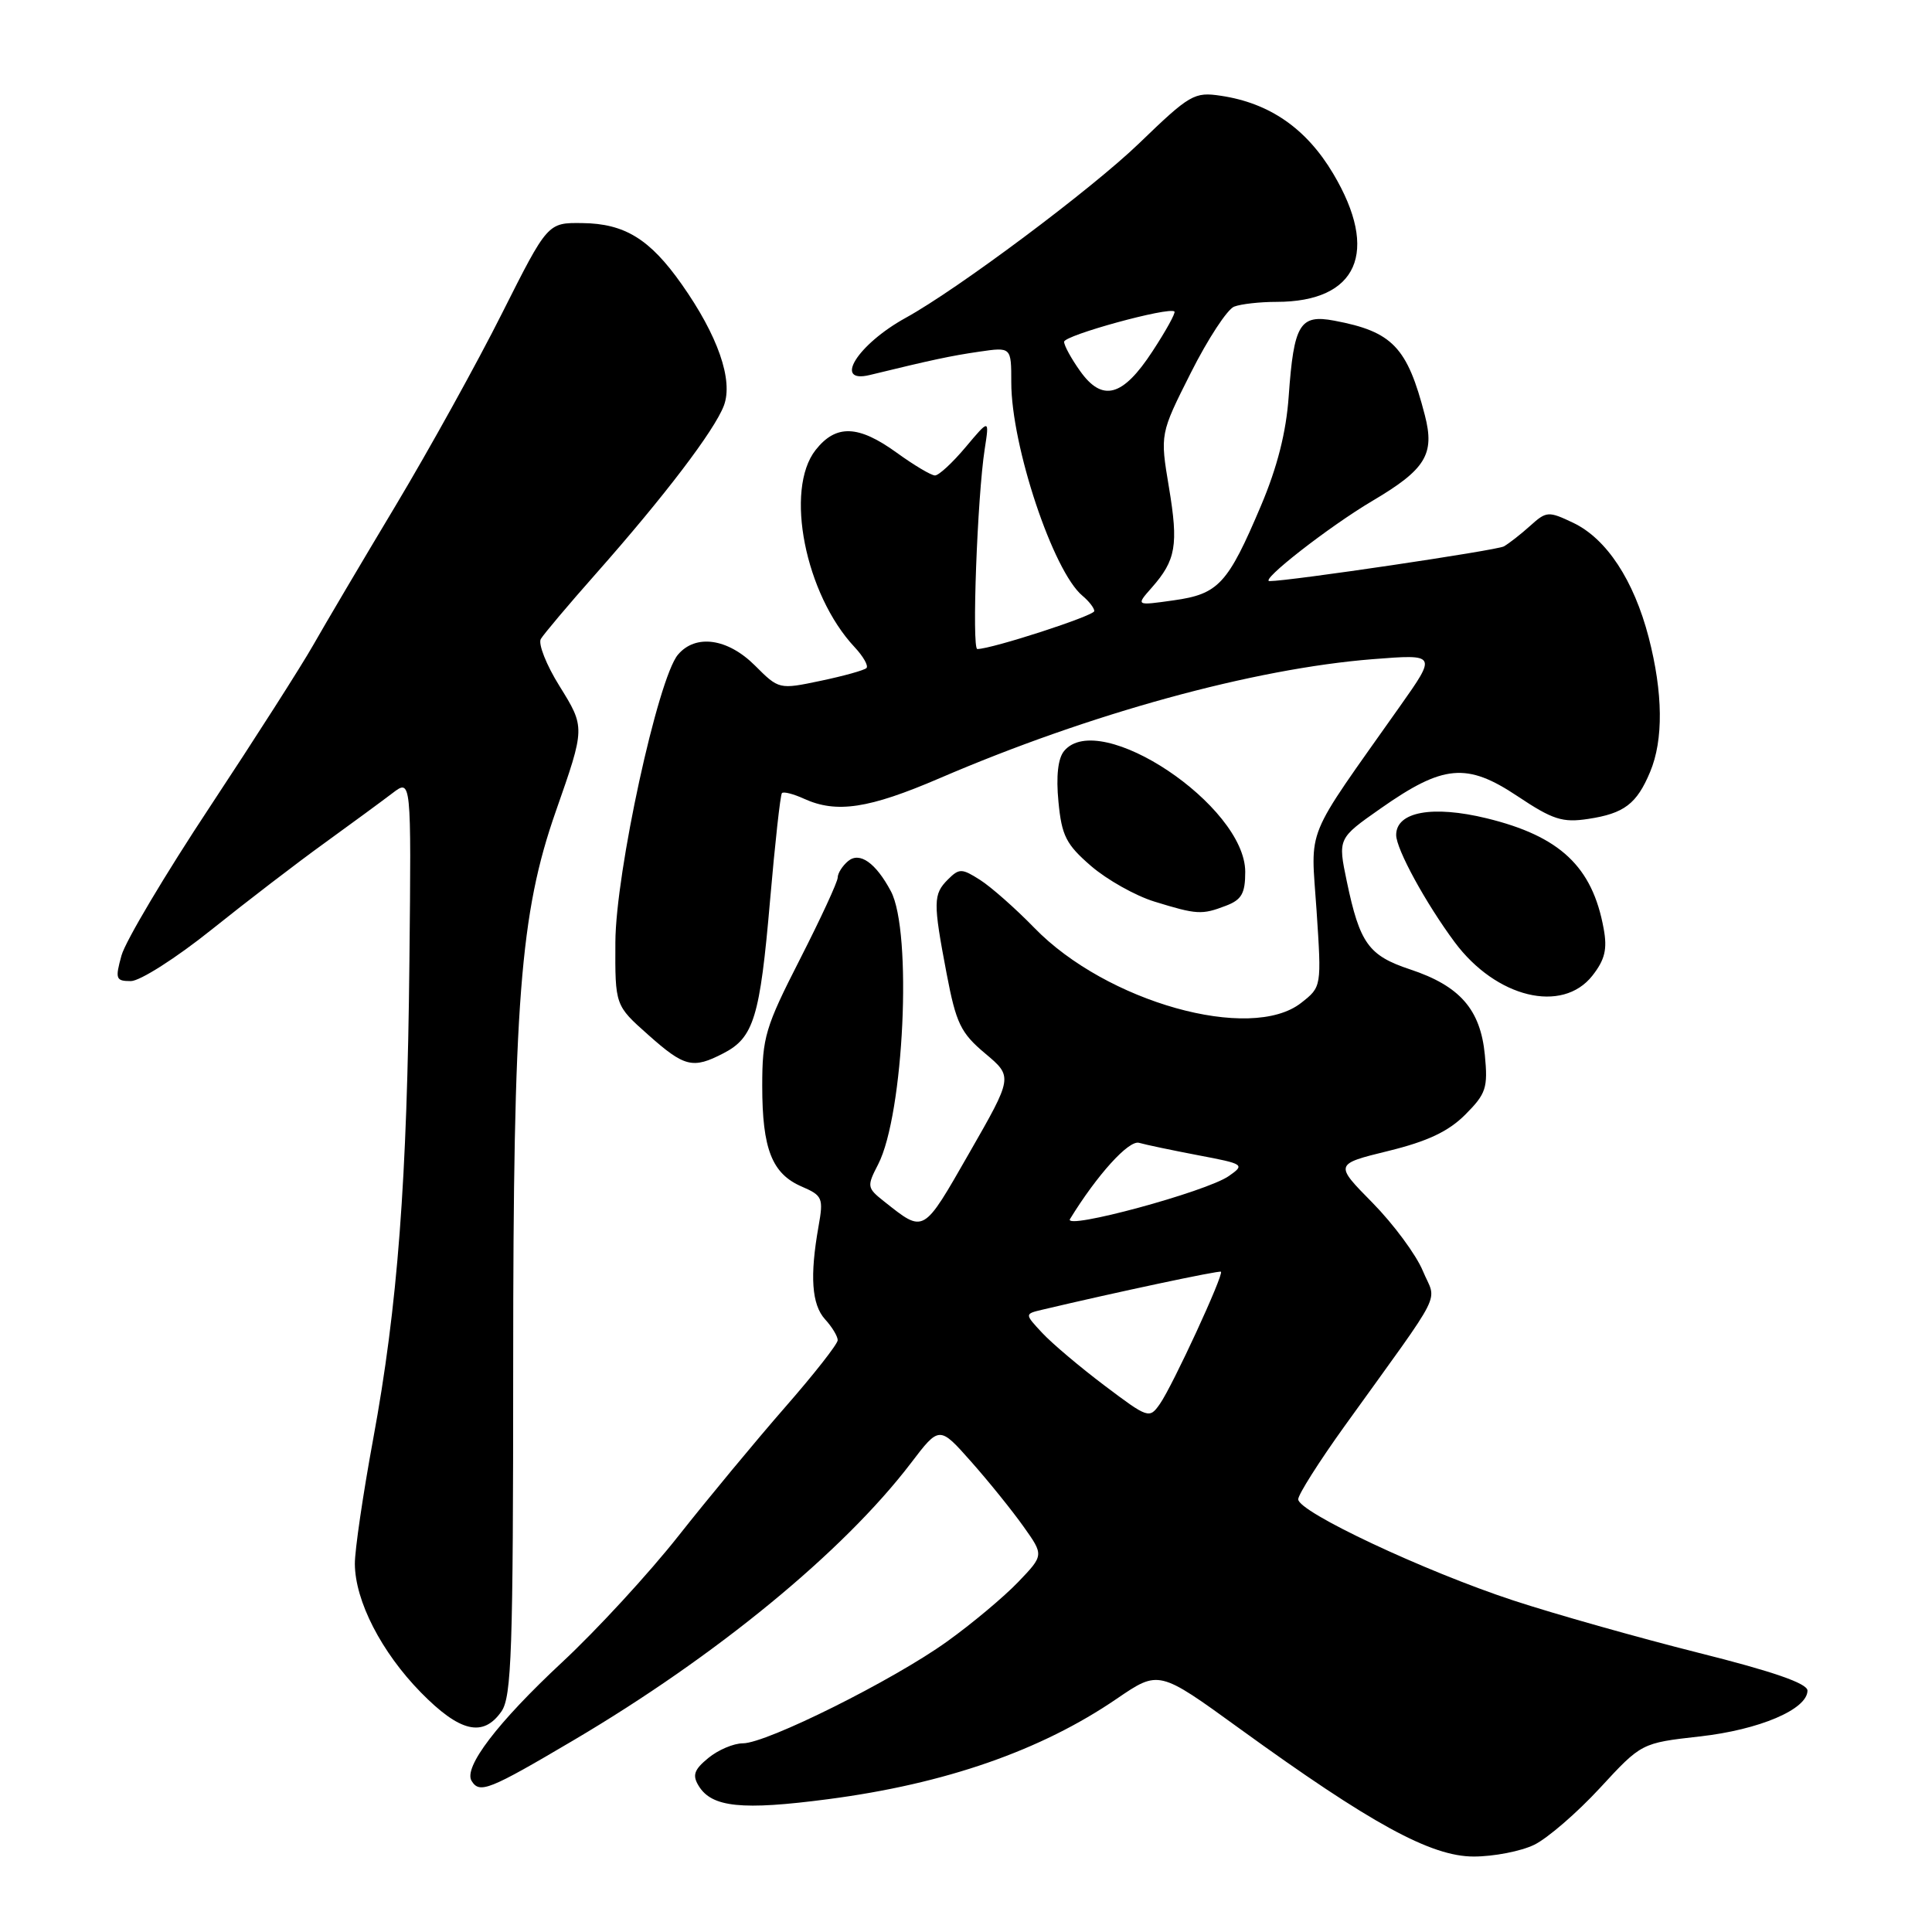 <?xml version="1.0" encoding="UTF-8" standalone="no"?>
<!DOCTYPE svg PUBLIC "-//W3C//DTD SVG 1.1//EN" "http://www.w3.org/Graphics/SVG/1.1/DTD/svg11.dtd" >
<svg xmlns="http://www.w3.org/2000/svg" xmlns:xlink="http://www.w3.org/1999/xlink" version="1.1" viewBox="0 0 256 256">
 <g >
 <path fill="currentColor"
d=" M 203.30 244.44 C 205.06 243.58 208.97 240.20 212.00 236.92 C 217.50 230.96 217.50 230.96 225.21 230.09 C 233.13 229.21 239.50 226.49 239.50 224.01 C 239.50 223.06 234.91 221.47 225.00 218.99 C 217.03 216.98 206.00 213.87 200.50 212.06 C 188.71 208.18 171.99 200.32 172.02 198.66 C 172.03 198.02 174.78 193.68 178.14 189.00 C 191.68 170.17 190.35 172.79 188.53 168.39 C 187.64 166.25 184.64 162.20 181.87 159.38 C 176.82 154.26 176.82 154.26 183.95 152.51 C 189.14 151.24 191.92 149.93 194.15 147.70 C 196.92 144.92 197.17 144.16 196.75 139.78 C 196.17 133.76 193.45 130.64 186.85 128.45 C 181.34 126.62 180.18 125.01 178.46 116.80 C 177.27 111.10 177.27 111.10 182.92 107.14 C 191.24 101.30 194.35 101.02 201.05 105.48 C 205.75 108.62 207.04 109.03 210.45 108.51 C 215.21 107.79 216.88 106.52 218.65 102.28 C 220.43 98.04 220.36 91.80 218.46 84.46 C 216.49 76.88 212.88 71.39 208.47 69.28 C 205.17 67.71 204.91 67.73 202.76 69.67 C 201.52 70.79 199.95 72.01 199.27 72.40 C 198.33 72.93 170.88 77.00 168.22 77.00 C 166.84 77.00 176.12 69.76 181.85 66.37 C 188.91 62.20 190.14 60.20 188.80 55.02 C 186.47 45.99 184.51 43.94 176.80 42.49 C 172.23 41.63 171.44 42.94 170.76 52.50 C 170.43 57.26 169.25 61.90 167.09 67.00 C 162.69 77.39 161.46 78.72 155.50 79.55 C 150.50 80.26 150.50 80.26 152.60 77.88 C 155.82 74.23 156.17 72.23 154.89 64.57 C 153.71 57.50 153.71 57.50 157.80 49.38 C 160.05 44.91 162.63 40.97 163.53 40.63 C 164.43 40.28 166.95 40.00 169.13 40.00 C 179.90 40.00 182.83 33.38 176.65 23.00 C 173.10 17.03 168.23 13.65 161.77 12.69 C 158.25 12.16 157.66 12.50 150.94 18.99 C 144.66 25.05 126.93 38.31 120.00 42.12 C 113.64 45.63 110.34 50.88 115.25 49.69 C 123.51 47.68 125.97 47.15 129.75 46.60 C 134.00 45.98 134.00 45.98 134.00 50.67 C 134.00 59.08 139.55 75.72 143.43 78.94 C 144.29 79.66 145.00 80.57 145.00 80.97 C 145.00 81.59 131.41 86.00 129.50 86.00 C 128.75 86.00 129.50 65.79 130.48 59.50 C 131.10 55.50 131.10 55.50 127.95 59.25 C 126.22 61.31 124.40 63.00 123.89 63.00 C 123.39 63.00 121.12 61.65 118.84 60.00 C 113.73 56.30 110.77 56.20 108.07 59.63 C 103.94 64.88 106.69 78.76 113.24 85.75 C 114.39 86.98 115.10 88.23 114.81 88.52 C 114.53 88.81 111.80 89.57 108.75 90.21 C 103.23 91.37 103.21 91.36 100.03 88.18 C 96.42 84.58 92.17 83.98 89.83 86.75 C 87.18 89.89 81.58 115.60 81.54 124.86 C 81.50 133.22 81.50 133.22 85.88 137.11 C 90.70 141.40 91.80 141.67 95.85 139.57 C 99.88 137.50 100.70 134.79 102.03 119.38 C 102.69 111.75 103.40 105.31 103.61 105.09 C 103.82 104.86 105.14 105.20 106.54 105.84 C 110.85 107.80 115.13 107.15 124.50 103.12 C 144.44 94.54 166.10 88.59 181.94 87.34 C 190.38 86.68 190.38 86.68 185.50 93.59 C 172.66 111.78 173.69 109.25 174.45 120.63 C 175.12 130.76 175.12 130.76 172.42 132.88 C 165.73 138.15 146.60 132.78 137.05 122.94 C 134.55 120.37 131.31 117.51 129.86 116.59 C 127.44 115.05 127.10 115.05 125.61 116.53 C 123.64 118.50 123.63 119.53 125.43 129.00 C 126.69 135.61 127.30 136.87 130.54 139.59 C 134.22 142.68 134.22 142.68 128.43 152.78 C 122.25 163.57 122.50 163.43 117.14 159.19 C 114.88 157.40 114.85 157.20 116.36 154.28 C 119.77 147.67 120.91 123.43 118.04 118.08 C 116.04 114.33 113.91 112.83 112.39 114.09 C 111.63 114.72 111.00 115.71 111.00 116.28 C 111.00 116.84 108.75 121.71 106.00 127.10 C 101.41 136.09 101.00 137.45 101.00 143.89 C 101.00 152.25 102.29 155.53 106.24 157.23 C 108.99 158.42 109.13 158.75 108.46 162.50 C 107.29 169.09 107.55 172.85 109.32 174.81 C 110.25 175.82 111.00 177.07 111.00 177.58 C 111.00 178.09 107.85 182.10 104.00 186.50 C 100.16 190.90 93.82 198.55 89.91 203.50 C 86.01 208.45 79.07 215.99 74.48 220.26 C 65.92 228.24 61.38 234.19 62.49 235.98 C 63.55 237.70 64.77 237.22 76.00 230.59 C 94.91 219.43 111.76 205.59 120.70 193.87 C 124.47 188.92 124.47 188.92 128.71 193.71 C 131.04 196.34 134.15 200.20 135.63 202.29 C 138.32 206.07 138.32 206.07 134.91 209.63 C 133.03 211.59 128.80 215.14 125.49 217.51 C 118.37 222.63 101.58 231.00 98.43 231.00 C 97.22 231.00 95.16 231.87 93.86 232.94 C 91.97 234.49 91.71 235.22 92.58 236.64 C 94.32 239.49 98.31 239.90 109.73 238.40 C 125.25 236.37 137.93 231.96 147.98 225.09 C 153.55 221.29 153.55 221.29 164.20 229.01 C 181.66 241.66 189.60 246.00 195.27 246.00 C 197.93 246.00 201.54 245.30 203.30 244.44 Z  M 66.44 226.78 C 67.79 224.85 68.00 218.77 68.00 180.71 C 68.00 132.80 68.91 121.03 73.65 107.50 C 77.55 96.36 77.55 96.41 74.12 90.88 C 72.39 88.11 71.29 85.31 71.66 84.67 C 72.04 84.03 75.33 80.12 78.98 76.00 C 88.07 65.72 94.67 57.04 95.92 53.74 C 97.18 50.38 95.13 44.47 90.31 37.64 C 86.11 31.68 82.77 29.62 77.16 29.56 C 72.57 29.50 72.57 29.50 66.53 41.50 C 63.22 48.10 56.86 59.58 52.42 67.00 C 47.97 74.42 43.05 82.75 41.49 85.50 C 39.93 88.25 33.79 97.86 27.85 106.85 C 21.90 115.84 16.62 124.72 16.10 126.60 C 15.24 129.71 15.34 130.00 17.34 130.00 C 18.54 130.00 23.34 126.94 28.01 123.20 C 32.68 119.46 39.42 114.29 43.00 111.71 C 46.58 109.12 50.62 106.15 52.00 105.10 C 54.50 103.19 54.50 103.19 54.25 127.35 C 53.96 156.45 52.69 173.12 49.44 190.72 C 48.10 197.99 47.01 205.42 47.02 207.22 C 47.05 212.14 50.54 218.92 55.76 224.25 C 60.93 229.52 64.01 230.25 66.44 226.78 Z  M 211.00 129.28 C 212.66 127.16 213.00 125.77 212.49 123.03 C 211.00 114.84 206.71 110.80 197.00 108.43 C 189.81 106.68 185.00 107.56 185.00 110.64 C 185.00 112.51 188.92 119.68 192.75 124.84 C 198.24 132.22 207.01 134.35 211.00 129.28 Z  M 162.43 120.02 C 164.52 119.23 165.00 118.39 165.00 115.53 C 165.00 106.76 145.68 93.86 141.00 99.51 C 140.19 100.48 139.92 102.84 140.25 106.23 C 140.68 110.74 141.26 111.89 144.57 114.75 C 146.68 116.57 150.45 118.69 152.95 119.46 C 158.59 121.20 159.25 121.24 162.43 120.02 Z  M 146.39 183.62 C 143.15 181.18 139.43 178.04 138.12 176.64 C 135.75 174.10 135.75 174.10 138.12 173.54 C 147.79 171.25 161.55 168.32 161.78 168.51 C 162.20 168.84 155.37 183.64 153.69 186.03 C 152.30 188.01 152.15 187.96 146.39 183.62 Z  M 141.78 161.53 C 145.37 155.68 149.57 151.04 150.93 151.43 C 151.79 151.68 155.33 152.42 158.78 153.08 C 164.86 154.23 164.99 154.32 162.83 155.83 C 159.87 157.91 140.85 163.06 141.78 161.53 Z  M 143.11 49.15 C 141.95 47.52 141.00 45.79 141.00 45.29 C 141.00 44.43 154.94 40.61 155.62 41.28 C 155.80 41.46 154.49 43.84 152.71 46.55 C 148.77 52.59 146.07 53.32 143.11 49.15 Z "/>
</g>
</svg>
